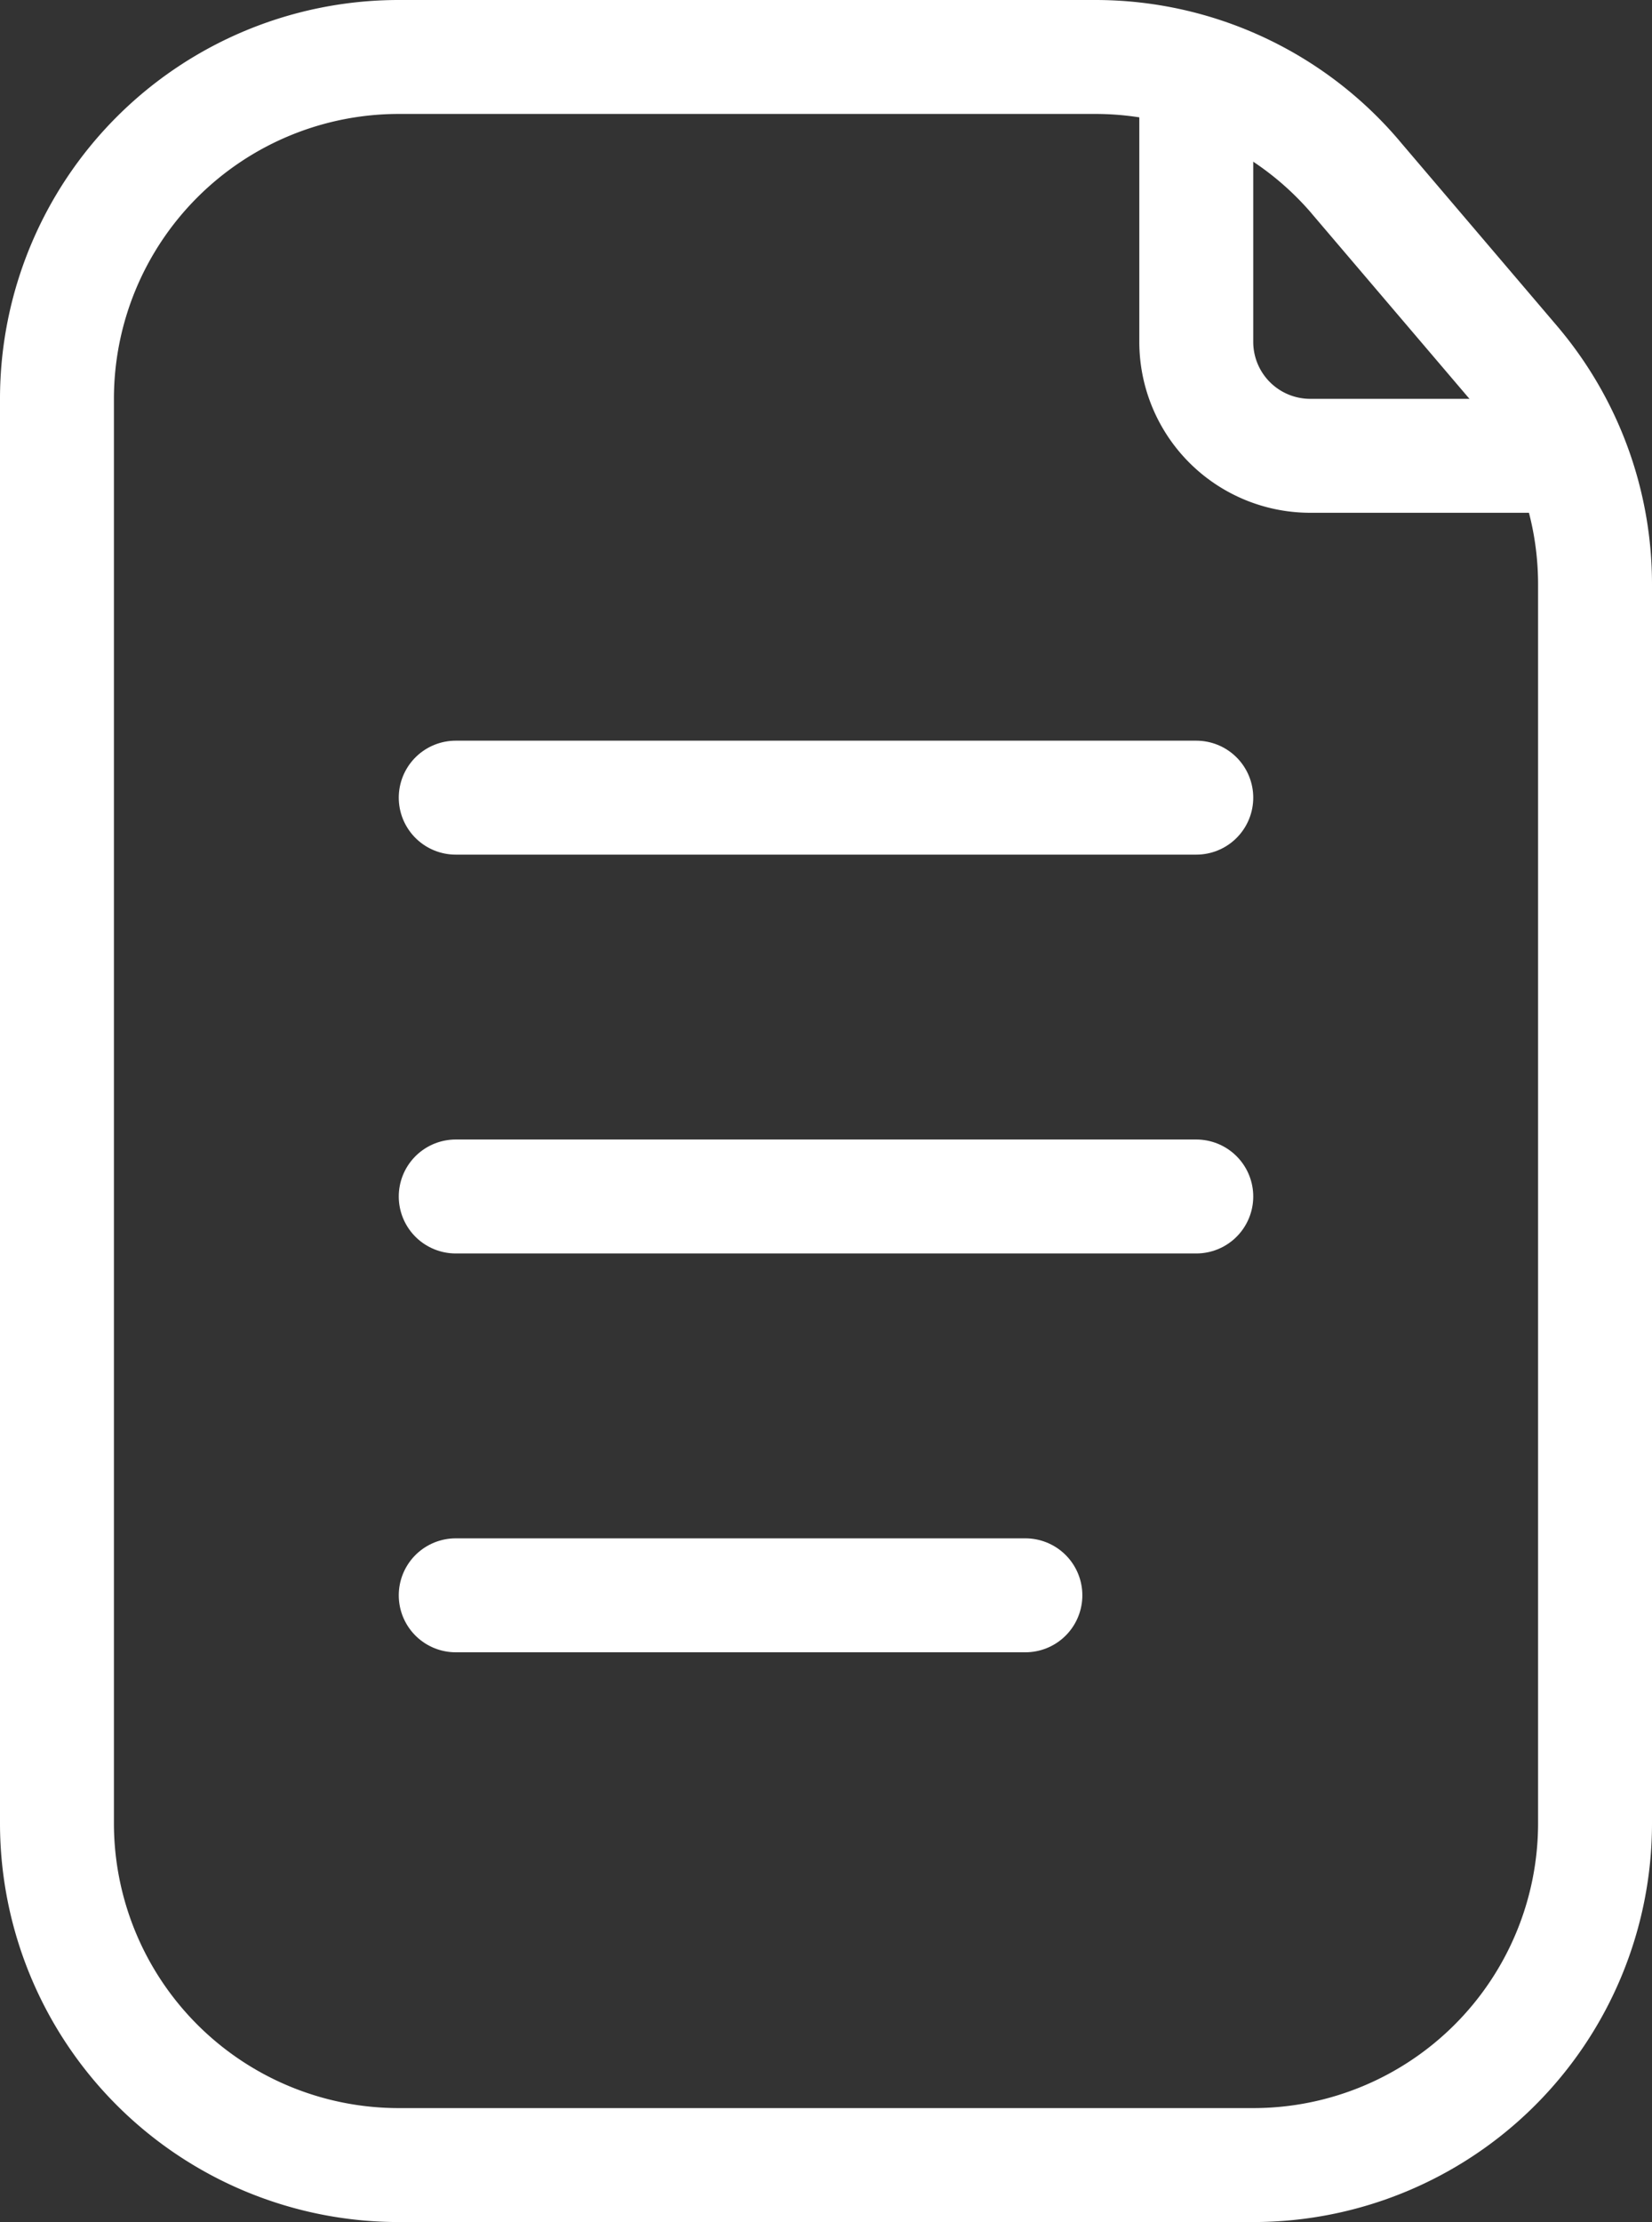 <svg width="29" height="39" fill="none" xmlns="http://www.w3.org/2000/svg"><rect width="100%" height="100%" fill="#333333" stroke="none"/><path d="M23.797 3.11A6 6 0 0 0 19.228 1H7a6 6 0 0 0-6 6v25a6 6 0 0 0 6 6h15a6 6 0 0 0 6-6V10.256a6 6 0 0 0-1.431-3.89l-2.772-3.255Z" stroke="#fff" stroke-width="2" stroke-miterlimit="10" stroke-linecap="round" stroke-linejoin="round"/><path d="M8 28h10M8 21h13M8 14h13" stroke="#fff" stroke-width="2" stroke-linecap="round"/><path d="M21 1v5a2 2 0 0 0 2 2h5" stroke="#fff" stroke-width="2"/></svg>